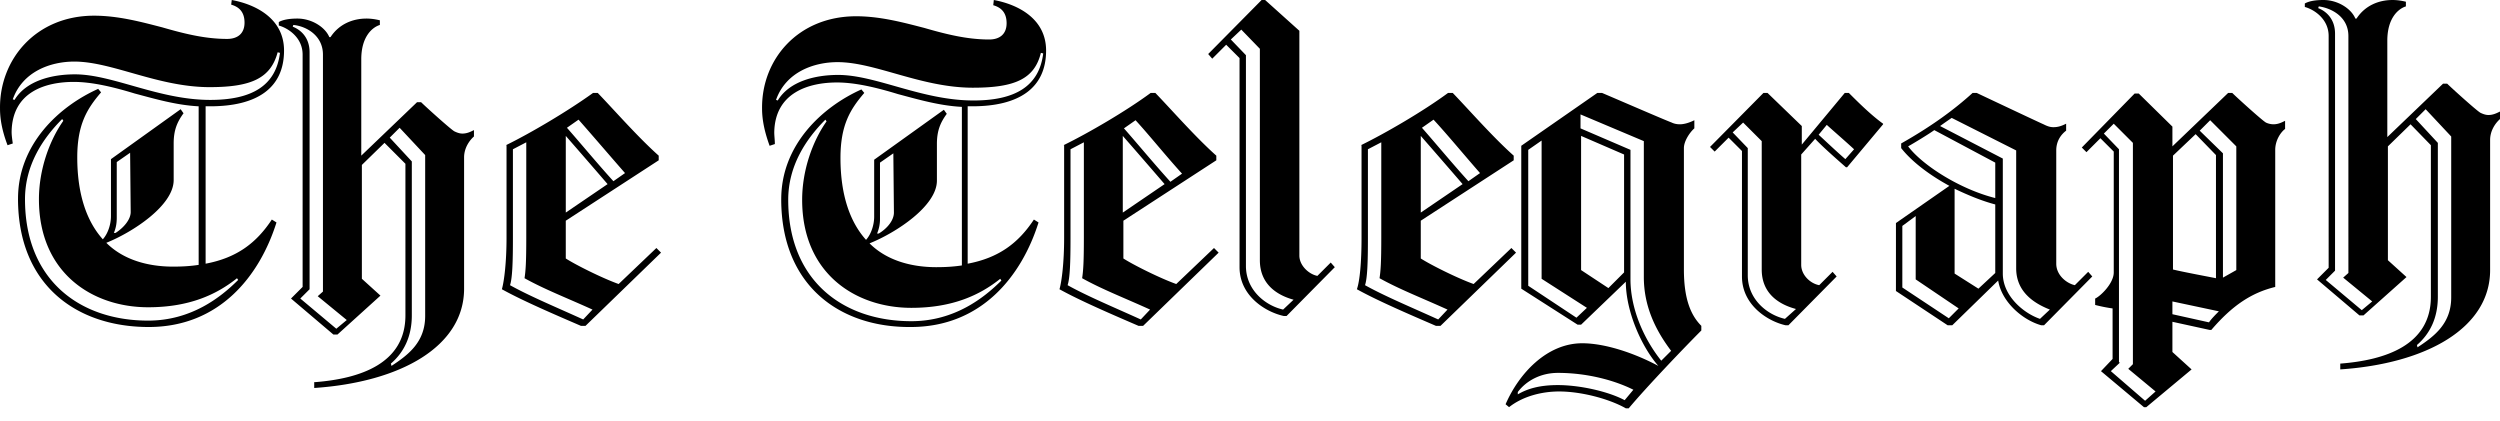 <svg xmlns="http://www.w3.org/2000/svg" aria-labelledby="telegraph-title" viewBox="0 0 190 32" class="site-logo">
	<title id="telegraph-title">Telegraph</title>
	<path d="M29.753 27.809c1.28-.839 2.56-1.81 2.56-3.796V11.785L30.371 9.71l-.75.75 1.677 1.81v11.698c0 1.634-.618 2.826-1.59 3.664l.045.177zm-7.46-25.912l-.045.132c.574.22 1.28.795 1.28 1.942v18.011l-.706.706 2.737 2.296.795-.662-2.207-1.81.397-.353V4.148c0-1.457-1.28-2.163-2.251-2.251zm1.633 27.148c3.443-.265 6.886-1.413 6.886-5.077V12.447l-1.589-1.59-1.721 1.678v8.652l1.412 1.28-3.267 2.958h-.308l-3.223-2.737.883-.883V4.148c0-1.324-1.148-2.03-1.81-2.207v-.265c.309-.177.794-.265 1.413-.265 1.103 0 2.119.662 2.427 1.413h.089c.662-1.016 1.721-1.413 2.737-1.413.309 0 .662.044 1.015.133v.353c-.574.176-1.413.883-1.413 2.604v7.328l4.238-4.061h.31c.308.309 2.162 1.986 2.515 2.207.177.088.398.177.618.177.354 0 .618-.133.883-.265v.485c-.353.31-.75.883-.75 1.59v9.976c0 4.414-4.856 7.107-11.39 7.549v-.442h.045zM43.97 9.093l-.883.618c1.015 1.148 2.252 2.649 3.532 4.061l.883-.618c-1.236-1.412-2.517-2.913-3.532-4.06zm-.971 7.063l3.178-2.163A701.882 701.882 0 0 0 43 10.329v5.827zm2.03 7.372c-1.942-.883-3.664-1.545-5.164-2.384.088-.574.132-1.236.132-3.09v-7.24l-1.015.53v6.754c0 1.854-.044 3.046-.22 3.576 1.5.839 3.619 1.722 5.561 2.605l.706-.75zm-6.577-12.493c1.898-.927 4.723-2.604 6.622-3.973h.353c1.236 1.28 3.046 3.355 4.635 4.768v.353l-7.063 4.591v2.87c.75.485 2.78 1.5 4.017 1.942l2.87-2.737.352.353-5.738 5.562h-.353c-1.943-.839-4.415-1.898-6.004-2.781.177-.618.353-2.075.353-3.885v-7.063h-.044zm145.279 15.363c1.28-.839 2.561-1.81 2.561-3.796V10.374l-1.943-2.075-.75.75 1.677 1.81v11.698c0 1.634-.618 2.826-1.589 3.664l.044.177zM176.227.486l-.044.132c.574.22 1.28.795 1.28 1.942v18.01l-.706.707 2.737 2.296.794-.663-2.207-1.81.397-.353V2.737c0-1.457-1.28-2.119-2.251-2.251zm1.633 27.148c3.443-.265 6.887-1.413 6.887-5.077V11.036l-1.545-1.59-1.722 1.678v8.652l1.413 1.28-3.267 2.914h-.309l-3.223-2.737.883-.883V2.737c0-1.324-1.147-2.03-1.81-2.207V.265c.309-.177.795-.265 1.413-.265 1.104 0 2.119.662 2.428 1.413h.088C179.758.397 180.818 0 181.833 0c.309 0 .662.044 1.015.132v.354c-.573.176-1.412.882-1.412 2.604v7.328l4.238-4.061h.309c.309.309 2.163 1.986 2.516 2.207.176.088.397.176.618.176.353 0 .618-.132.883-.264v.573c-.353.31-.751.883-.751 1.59v9.888c0 4.414-4.856 7.107-11.389 7.548v-.441zM86.303 9.137l-.883.618c1.015 1.148 2.251 2.649 3.531 4.061l.883-.618c-1.28-1.412-2.516-2.957-3.531-4.06zm-.971 7.02l3.178-2.164a701.882 701.882 0 0 0-3.178-3.664v5.827zm2.074 7.371c-1.942-.883-3.663-1.545-5.164-2.384.088-.574.132-1.236.132-3.09v-7.24l-1.015.53v6.754c0 1.854-.044 3.046-.221 3.576 1.5.839 3.62 1.722 5.562 2.605l.706-.75zM80.83 11.035c1.898-.927 4.768-2.604 6.622-3.973h.353c1.236 1.28 3.046 3.355 4.635 4.768v.353l-7.063 4.591v2.87c.75.485 2.78 1.5 4.017 1.942l2.87-2.737.352.353-5.738 5.562h-.353c-1.943-.839-4.415-1.898-6.004-2.781.177-.618.353-2.075.353-3.885v-7.063h-.044zm17.48 11.743c-1.28-.353-2.56-1.192-2.56-3.002V3.708l-1.412-1.457-.795.75 1.148 1.193v16.024c0 1.81 1.457 3.002 2.825 3.31l.795-.75zm.442-20.438v17.083c0 .75.707 1.413 1.369 1.545l1.015-1.015.309.353-3.664 3.708h-.22c-1.413-.309-3.356-1.545-3.356-3.708V4.414L93.19 3.4l-1.06 1.06-.308-.354L95.883 0h.265l2.604 2.34zm10.198 6.753l-.882.618c1.015 1.148 2.251 2.649 3.531 4.061l.883-.618c-1.236-1.412-2.472-2.913-3.532-4.06zm-.971 7.063l3.179-2.163a719.52 719.52 0 0 0-3.179-3.664v5.827zm2.031 7.372c-1.942-.883-3.664-1.545-5.165-2.384.088-.574.133-1.236.133-3.09v-7.24l-1.016.53v6.754c0 1.854-.044 3.046-.22 3.576 1.5.839 3.619 1.722 5.562 2.605l.706-.75zm-6.577-12.493c1.898-.927 4.767-2.604 6.621-3.973h.353c1.236 1.28 3.046 3.355 4.635 4.768v.353l-7.063 4.591v2.87c.751.485 2.781 1.5 4.017 1.942l2.87-2.737.353.353-5.739 5.562h-.353c-1.942-.839-4.414-1.898-6.003-2.781.22-.618.353-2.075.353-3.885v-7.063h-.044zm34.784-.795c.574.53 1.368 1.281 2.03 1.855l.663-.75c-.618-.574-1.59-1.413-2.075-1.855l-.618.75zm-1.722 13.244c-1.324-.353-2.604-1.192-2.604-3.002v-9.756l-1.413-1.412-.794.75 1.147 1.192v9.668c0 1.81 1.457 3.001 2.825 3.31l.839-.75zm.397-11.742v8.387c0 .75.663 1.413 1.369 1.545l1.015-1.015.309.353-3.664 3.708h-.22c-1.369-.31-3.311-1.545-3.311-3.708v-9.535l-1.015-1.015-1.06 1.059-.353-.353 4.061-4.105h.309l2.605 2.516v1.412l3.266-3.928h.309c.662.662 1.678 1.677 2.605 2.34v.043l-2.737 3.267h-.088c-.751-.662-1.81-1.59-2.34-2.163l-1.06 1.192zm14.748 9.005v-5.209c-1.015-.265-2.074-.706-3.09-1.192v6.445l1.81 1.148 1.28-1.192zm4.15 2.781c-1.236-.485-2.56-1.368-2.56-3.134v-8.961l-4.9-2.472c-.133.088-.707.485-.883.618l4.767 2.472v8.74c0 1.678 1.545 3.002 2.825 3.443l.751-.706zm-4.15-8.475V12.36l-4.635-2.472c-.353.265-1.589 1.015-1.986 1.236 1.103 1.456 3.973 3.266 6.621 3.928zm-2.781 8.387l-3.266-2.207V16.42l-1.016.75v4.68l3.532 2.34.75-.751zm-.838 1.28l-3.929-2.604V16.95l4.061-2.825c-1.545-.84-2.869-1.855-3.664-2.87v-.353c2.34-1.324 4.017-2.56 5.43-3.84h.309s4.856 2.295 5.076 2.383c.265.133.486.221.751.221.353 0 .618-.088.971-.265v.53c-.353.265-.751.75-.751 1.5v8.609c0 .883.795 1.5 1.413 1.633l1.015-1.015.309.353-3.664 3.708h-.22c-1.413-.397-3.002-1.766-3.267-3.4l-3.487 3.4h-.353z" />
	<path d="M123.43 20.703v-8.961l-3.267-1.413v10.197l2.075 1.369 1.192-1.192zm1.501-9.977l-4.812-2.03v1.06l3.797 1.633v9.844c0 2.119.927 4.414 2.339 6.18l.751-.75c-1.236-1.634-2.075-3.444-2.075-5.607v-10.33zm-5.121 13.42l.795-.75-3.443-2.208V10.682l-1.016.707v10.33l3.664 2.427zm-1.412 4.194c-1.28 0-2.384.574-3.046 1.456v.177c.75-.441 1.677-.706 3.046-.706 1.677 0 3.84.485 5.076 1.148l.662-.795c-1.412-.706-3.487-1.28-5.738-1.28zm-2.781-6.401v-10.86l5.782-4.017h.354c1.147.486 4.811 2.075 5.297 2.252.176.088.397.132.618.132.353 0 .75-.132 1.103-.309v.618c-.353.31-.794.971-.794 1.501v9.226c0 2.163.485 3.443 1.324 4.282v.353c-1.28 1.28-4.193 4.326-5.518 5.915h-.22c-1.236-.706-3.355-1.28-5.077-1.28-1.28 0-2.737.353-3.796 1.192l-.265-.22c1.015-2.34 3.134-4.636 5.827-4.636 1.677 0 3.884.707 5.783 1.722-1.281-1.457-2.472-4.15-2.472-6.4l-3.4 3.266h-.264l-4.282-2.737zm51.561-12.007l1.766 1.721V21.1l1.015-.574v-9.402l-1.986-1.987-.795.795zm.706 14.567c.177-.265.53-.618.751-.838l-3.532-.751v.971l2.781.618zm.53-3.355v-9.358l-1.545-1.59-1.722 1.634v8.652c.707.177 2.826.574 3.267.662zm-7.284 6.401l-.706.662 2.604 2.252.795-.707-2.075-1.721.353-.353v-16.82l-1.456-1.456-.751.75 1.148 1.192v16.201h.088zm3.973-16.421l4.238-4.062h.309c.309.31 2.251 2.075 2.56 2.252.177.088.398.132.574.132.353 0 .618-.132.883-.265V9.8c-.353.265-.75.883-.75 1.59v10.418c-1.81.44-3.267 1.412-4.856 3.266h-.133l-2.825-.618v2.296l1.457 1.324-3.443 2.87h-.177l-3.266-2.738.882-.927v-3.84a11.72 11.72 0 0 1-1.324-.265v-.486c.397-.176 1.413-1.147 1.413-1.986V11.52l-1.016-1.015-1.059 1.06-.353-.354 4.017-4.105h.309l2.56 2.516v1.5zM9.933 16.112l-.044-4.502-1.016.706v4.238c0 .485-.088.839-.22 1.148h.132c.618-.398 1.148-1.016 1.148-1.59zM4.723 9.05C3.268 10.506 1.9 12.537 1.9 15.141c0 6.136 4.15 9.226 9.358 9.226 3.267 0 5.518-1.765 6.842-3.09l-.088-.132c-1.545 1.236-3.62 2.207-6.754 2.207-4.238 0-8.299-2.605-8.299-8.21 0-2.252.795-4.46 1.854-5.96l-.088-.133zm11.213-2.427c-3.928 0-7.416-1.943-10.285-1.943-1.81 0-3.929.75-4.68 2.87l.133.044C1.987 6.136 3.93 5.65 5.695 5.65c2.87 0 6.357 1.943 10.285 1.943 3.135 0 4.989-1.06 5.298-3.576l-.177-.044c-.53 1.986-2.03 2.649-5.165 2.649zM1.37 15.097c0-4.15 3.134-7.019 6.092-8.343l.22.265c-1.059 1.236-1.81 2.428-1.81 4.944 0 2.87.751 4.9 1.943 6.224.397-.441.618-1.148.618-1.766v-4.326L13.729 8.3l.22.309c-.485.662-.75 1.28-.75 2.295v2.781c0 1.943-3.134 3.973-5.12 4.768 1.28 1.28 3.134 1.81 5.076 1.81.75 0 1.369-.044 1.943-.133V8.08c-1.722-.089-3.355-.575-4.856-.972-1.59-.485-3.223-.883-4.635-.883-2.075 0-4.68.707-4.724 3.797 0 .264.045.573.089.882l-.398.133C.221 10.109.001 9.182.001 8.255c-.045-3.752 2.736-7.063 7.15-7.063 1.855 0 3.62.485 5.166.883 1.677.485 3.266.883 4.944.883.838 0 1.324-.442 1.324-1.236 0-.795-.397-1.192-1.015-1.369L17.614 0c1.898.353 3.973 1.457 3.973 3.84 0 2.87-2.075 4.238-5.607 4.238h-.353v11.963c2.34-.441 3.84-1.545 5.033-3.355l.353.221c-1.28 4.061-4.326 7.946-9.712 7.946-5.474 0-9.932-3.179-9.932-9.756zm66.568 1.06l-.044-4.503-1.015.706v4.238a2.8 2.8 0 0 1-.221 1.148h.132c.662-.398 1.148-1.016 1.148-1.59zM62.73 9.094c-1.457 1.456-2.825 3.487-2.825 6.091 0 6.136 4.15 9.226 9.358 9.226 3.267 0 5.518-1.765 6.843-3.09l-.089-.132c-1.545 1.236-3.62 2.207-6.754 2.207-4.237 0-8.299-2.604-8.299-8.21 0-2.252.795-4.46 1.854-5.96l-.088-.132zm11.213-2.428c-3.93 0-7.416-1.943-10.286-1.943-1.81 0-3.929.75-4.679 2.87l.132.044c.883-1.457 2.826-1.942 4.591-1.942 2.87 0 6.357 1.942 10.286 1.942 3.134 0 4.988-1.06 5.297-3.576l-.177-.044c-.485 1.987-1.986 2.649-5.164 2.649zM59.374 15.14c0-4.15 3.134-7.019 6.092-8.343l.22.265c-1.059 1.236-1.81 2.428-1.81 4.944 0 2.87.751 4.9 1.943 6.224.397-.441.618-1.147.618-1.765v-4.327l5.297-3.796.221.31c-.485.661-.75 1.28-.75 2.295v2.78c0 1.943-3.135 3.974-5.12 4.768 1.28 1.28 3.133 1.81 5.076 1.81.75 0 1.368-.044 1.942-.132V8.122c-1.722-.088-3.355-.573-4.856-.97-1.59-.486-3.222-.884-4.635-.884-2.119 0-4.723.75-4.768 3.797 0 .265.045.574.045.883l-.398.132c-.353-.971-.574-1.898-.574-2.825-.044-3.752 2.737-7.019 7.152-7.019 1.854 0 3.62.486 5.165.883 1.677.485 3.266.883 4.944.883.838 0 1.324-.442 1.324-1.236 0-.795-.397-1.192-1.015-1.369L75.53 0c1.898.353 3.973 1.457 3.973 3.84 0 2.87-2.075 4.238-5.607 4.238h-.353v11.963c2.34-.441 3.84-1.545 5.033-3.355l.353.221c-1.28 4.061-4.326 7.946-9.712 7.946-5.385.044-9.844-3.134-9.844-9.712z" />
</svg>
